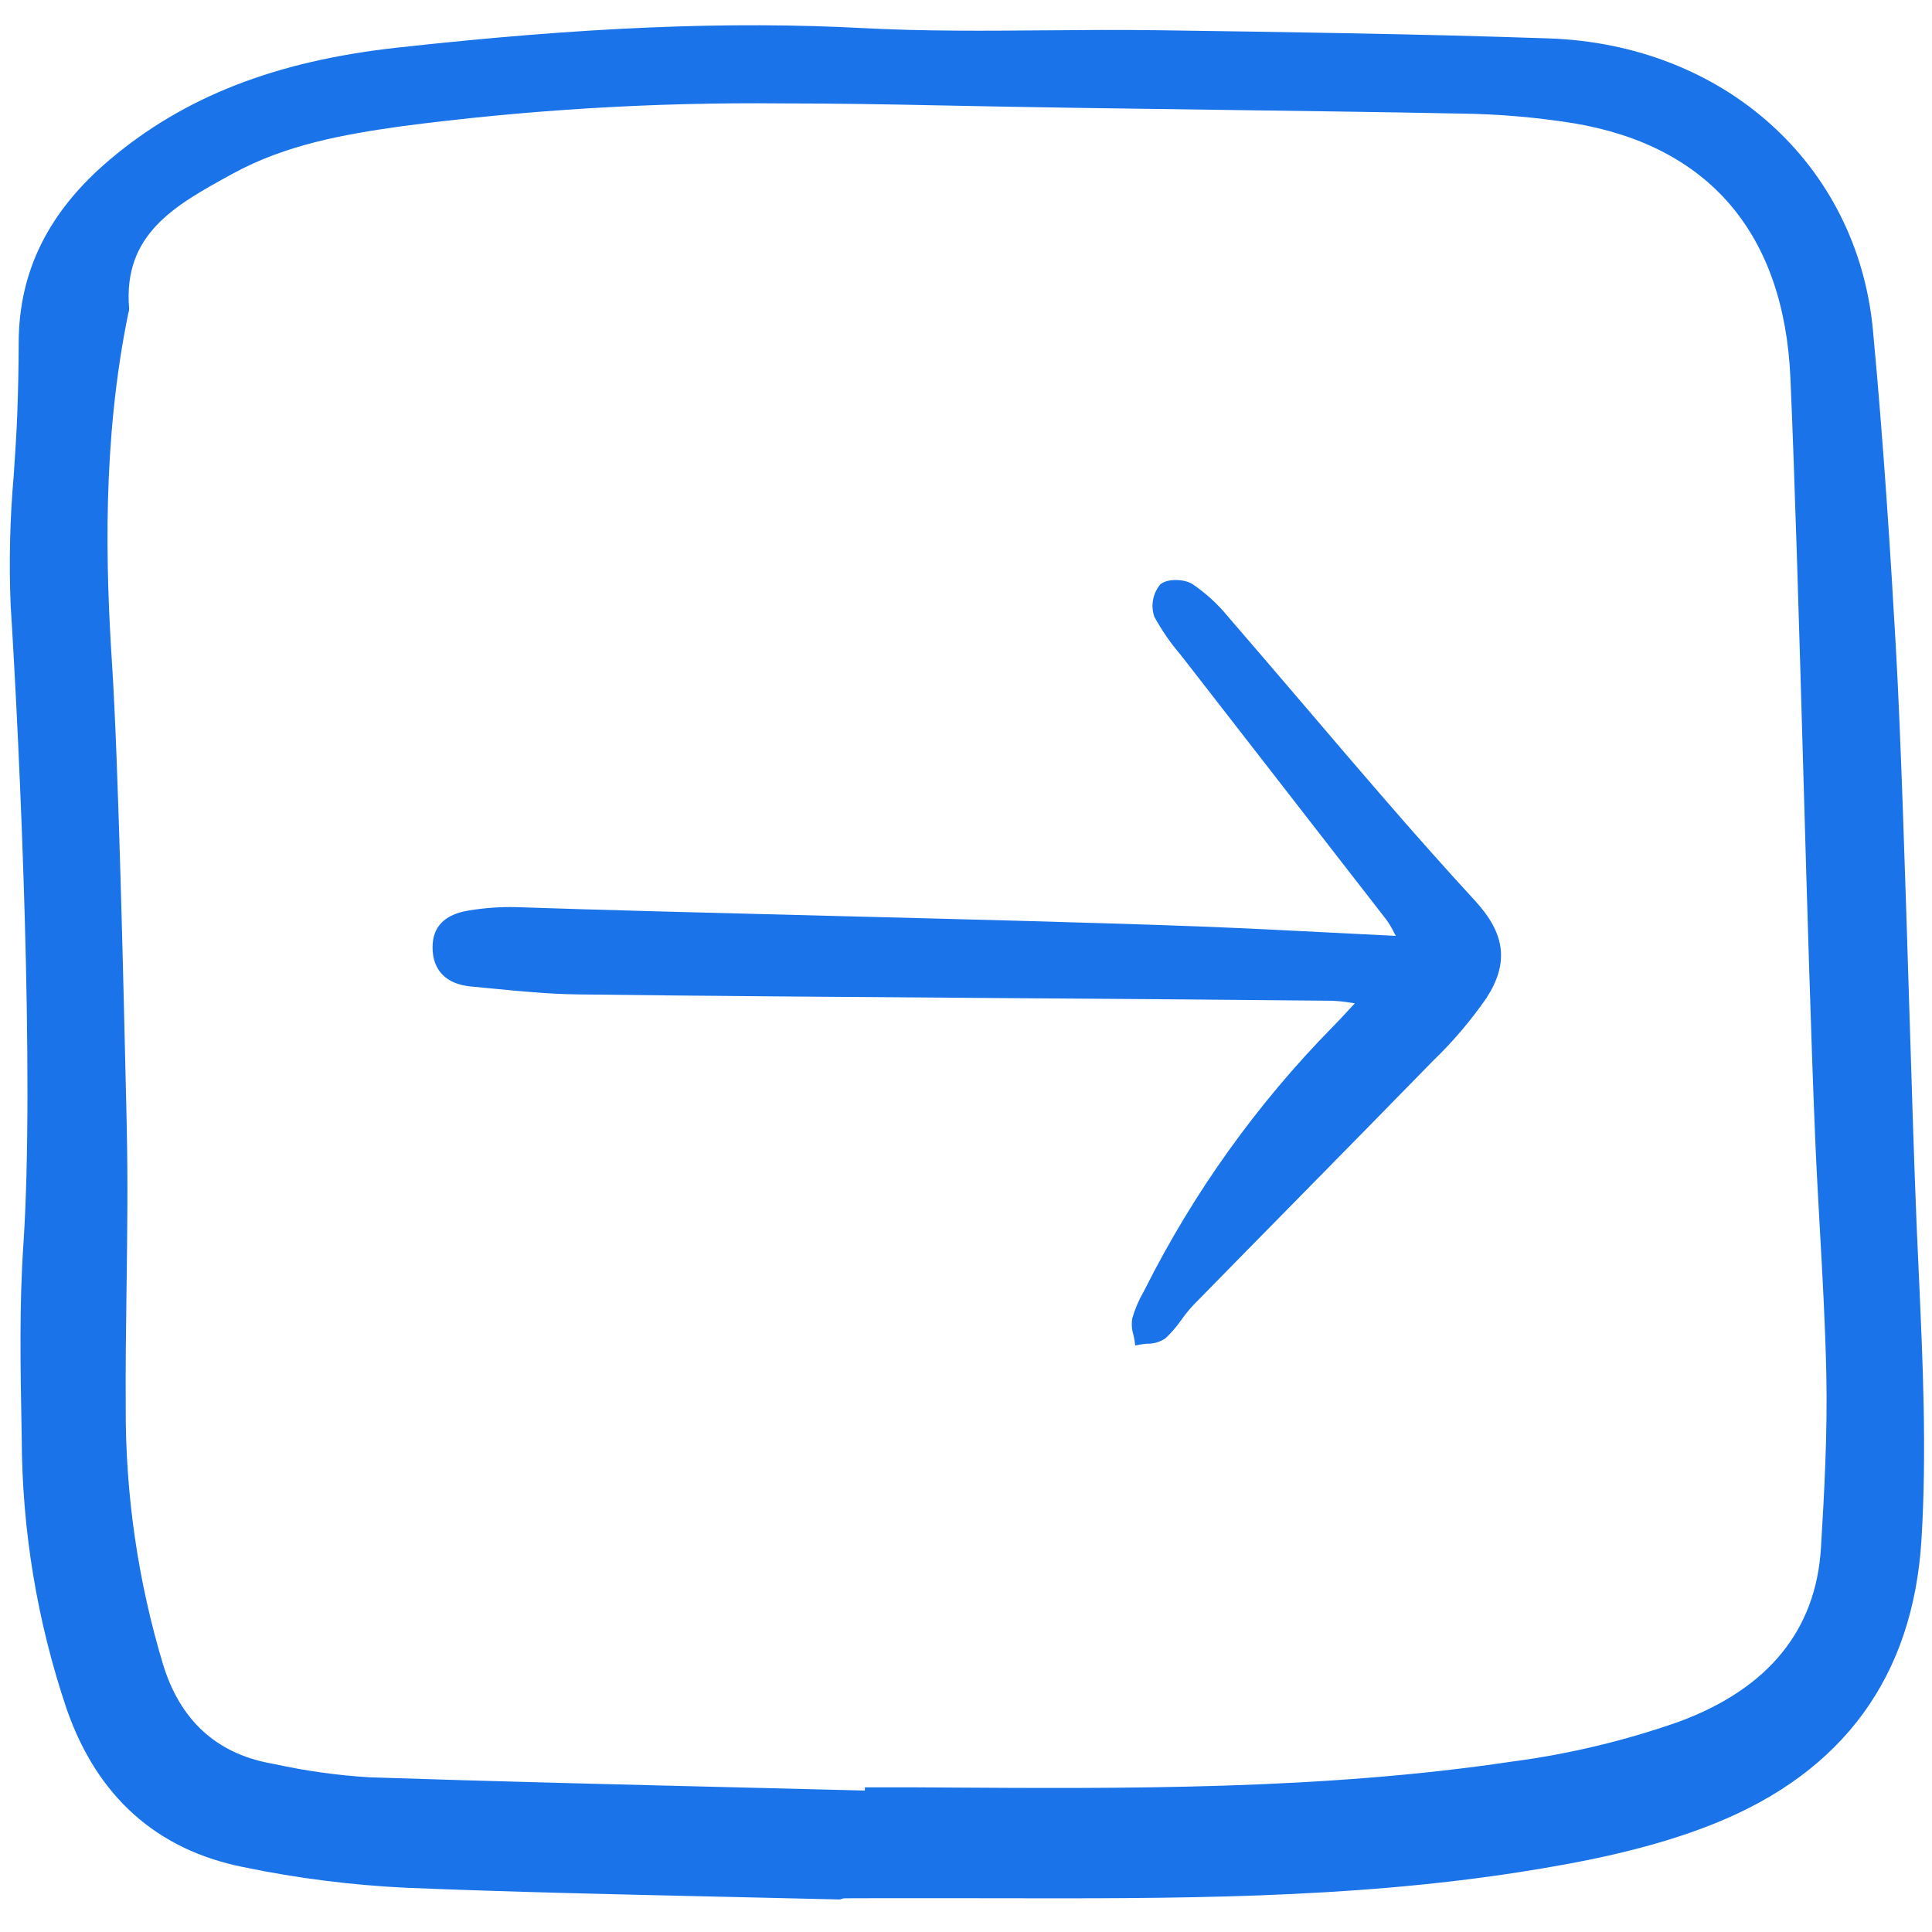 <?xml version="1.0" encoding="utf-8"?><!-- Uploaded to: SVG Repo, www.svgrepo.com, Generator: SVG Repo Mixer Tools -->
<svg width="800px" height="800px" viewBox="0 -2 153 153" fill="none" xmlns="http://www.w3.org/2000/svg">
<path d="M151.782 94.997C151.598 90.577 151.404 84.33 151.198 77.714C150.885 67.598 150.53 56.133 150.137 49.256C149.743 42.332 149.179 33.219 148.32 24.119C147.083 11.009 136.531 1.52 122.661 1.042C112.312 0.686 101.789 0.538 91.606 0.393H91.506C88.6 0.351 85.643 0.378 82.786 0.402C78.082 0.441 73.222 0.482 68.46 0.231C57.681 -0.34 46.257 0.138 31.417 1.778C21.813 2.839 14.591 5.659 8.686 10.651C3.85 14.739 1.493 19.476 1.481 25.131C1.477 27.004 1.439 28.882 1.37 30.717C1.309 32.35 1.197 34.017 1.089 35.63C0.785 39.059 0.704 42.504 0.844 45.944C1.584 57.639 2.747 83.278 1.849 96.614C1.53 101.344 1.618 106.175 1.702 110.846L1.72 111.897C1.744 119.206 2.951 126.464 5.295 133.388C7.713 140.286 12.405 144.48 19.24 145.854C23.521 146.744 27.867 147.295 32.235 147.5C40.397 147.832 48.7 148.017 56.73 148.197C59.988 148.269 63.246 148.345 66.505 148.424L66.828 148.331L69.635 148.323H75.871L79.295 148.328C92.793 148.351 106.758 148.383 120.379 146.249C125.119 145.506 130.656 144.469 135.779 142.41C145.997 138.303 151.511 130.733 152.168 119.908C152.594 112.885 152.271 105.812 151.959 98.971C151.896 97.646 151.837 96.321 151.782 94.997ZM10.04 87.318L9.998 85.476C9.796 76.664 9.376 58.327 8.875 50.609C8.379 42.996 8.078 32.954 10.159 22.82L10.179 22.745C10.216 22.642 10.232 22.532 10.226 22.421C9.728 16.528 13.88 14.251 18.276 11.838L18.424 11.757C22.651 9.438 27.309 8.635 31.718 8.01C41.71 6.697 51.782 6.088 61.859 6.189C66.053 6.189 70.188 6.258 74.243 6.344C81.603 6.499 89.087 6.599 96.325 6.696C102.666 6.781 109.222 6.869 115.669 6.994C118.665 7.03 121.655 7.286 124.613 7.759C135.352 9.548 141.291 16.527 141.788 27.94C142.15 36.242 142.485 47.852 142.808 59.081C143.108 69.476 143.419 80.225 143.742 87.985C143.844 90.446 143.985 92.946 144.121 95.363C144.334 99.156 144.555 103.08 144.633 106.938C144.726 111.505 144.473 116.182 144.206 120.582C143.809 127.109 140.022 131.74 132.949 134.351C128.672 135.853 124.251 136.909 119.757 137.502C104.665 139.753 89.185 139.652 74.219 139.555L72.242 139.543C71.468 139.538 70.693 139.54 69.918 139.543H68.493L68.487 139.799C65.172 139.715 61.857 139.632 58.542 139.551C48.949 139.316 39.03 139.072 29.276 138.751C26.747 138.598 24.233 138.249 21.758 137.708L21.332 137.626C17.105 136.817 14.277 134.209 12.931 129.872C10.928 123.241 9.925 116.348 9.956 109.422C9.935 106.268 9.979 103.055 10.022 99.954C10.079 95.81 10.134 91.528 10.038 87.316L10.04 87.318Z" fill="#1a73e8"/>
<path d="M37.286 76.121C37.826 76.171 38.365 76.223 38.905 76.277C41.123 76.494 43.416 76.719 45.681 76.748C54.718 76.866 67.509 76.957 79.877 77.045C89.459 77.111 98.509 77.177 105.444 77.251C105.95 77.27 106.454 77.321 106.954 77.404L107.293 77.451C107.142 77.615 106.998 77.77 106.862 77.918C106.368 78.454 105.959 78.898 105.533 79.326C99.54 85.429 94.531 92.425 90.685 100.066L90.562 100.3C90.181 100.962 89.881 101.667 89.668 102.4C89.597 102.835 89.627 103.281 89.756 103.702C89.794 103.872 89.831 104.041 89.854 104.207L89.902 104.552L90.243 104.486C90.443 104.451 90.644 104.427 90.847 104.412C91.362 104.424 91.869 104.275 92.296 103.985C92.769 103.539 93.195 103.044 93.565 102.509C93.851 102.105 94.164 101.72 94.501 101.358C97.249 98.549 100.001 95.745 102.759 92.947C106.334 89.315 109.901 85.677 113.461 82.033C115.044 80.511 116.47 78.836 117.72 77.031C119.502 74.264 119.229 71.961 116.813 69.333C114.491 66.809 112.059 64.075 109.379 60.975C107.428 58.718 105.486 56.452 103.553 54.179C101.453 51.717 99.345 49.259 97.229 46.807C96.421 45.82 95.473 44.957 94.415 44.243C93.782 43.85 92.415 43.796 91.882 44.288C91.591 44.638 91.395 45.056 91.313 45.503C91.231 45.951 91.266 46.411 91.414 46.841C91.986 47.89 92.665 48.878 93.439 49.788C93.611 50.004 93.781 50.219 93.949 50.436C96.385 53.577 98.823 56.717 101.264 59.854C104.108 63.511 106.949 67.17 109.787 70.83C110.02 71.155 110.227 71.5 110.403 71.86C110.446 71.942 110.492 72.026 110.539 72.115C108.971 72.038 107.431 71.959 105.909 71.881C102.155 71.69 98.608 71.508 95.014 71.37C87.371 71.079 76.208 70.795 65.413 70.521C56.12 70.284 47.343 70.062 40.895 69.839C39.632 69.808 38.368 69.897 37.122 70.106C35.219 70.409 34.253 71.388 34.255 73.018C34.254 74.838 35.332 75.939 37.286 76.121Z" fill="#1a73e8"/>
</svg>